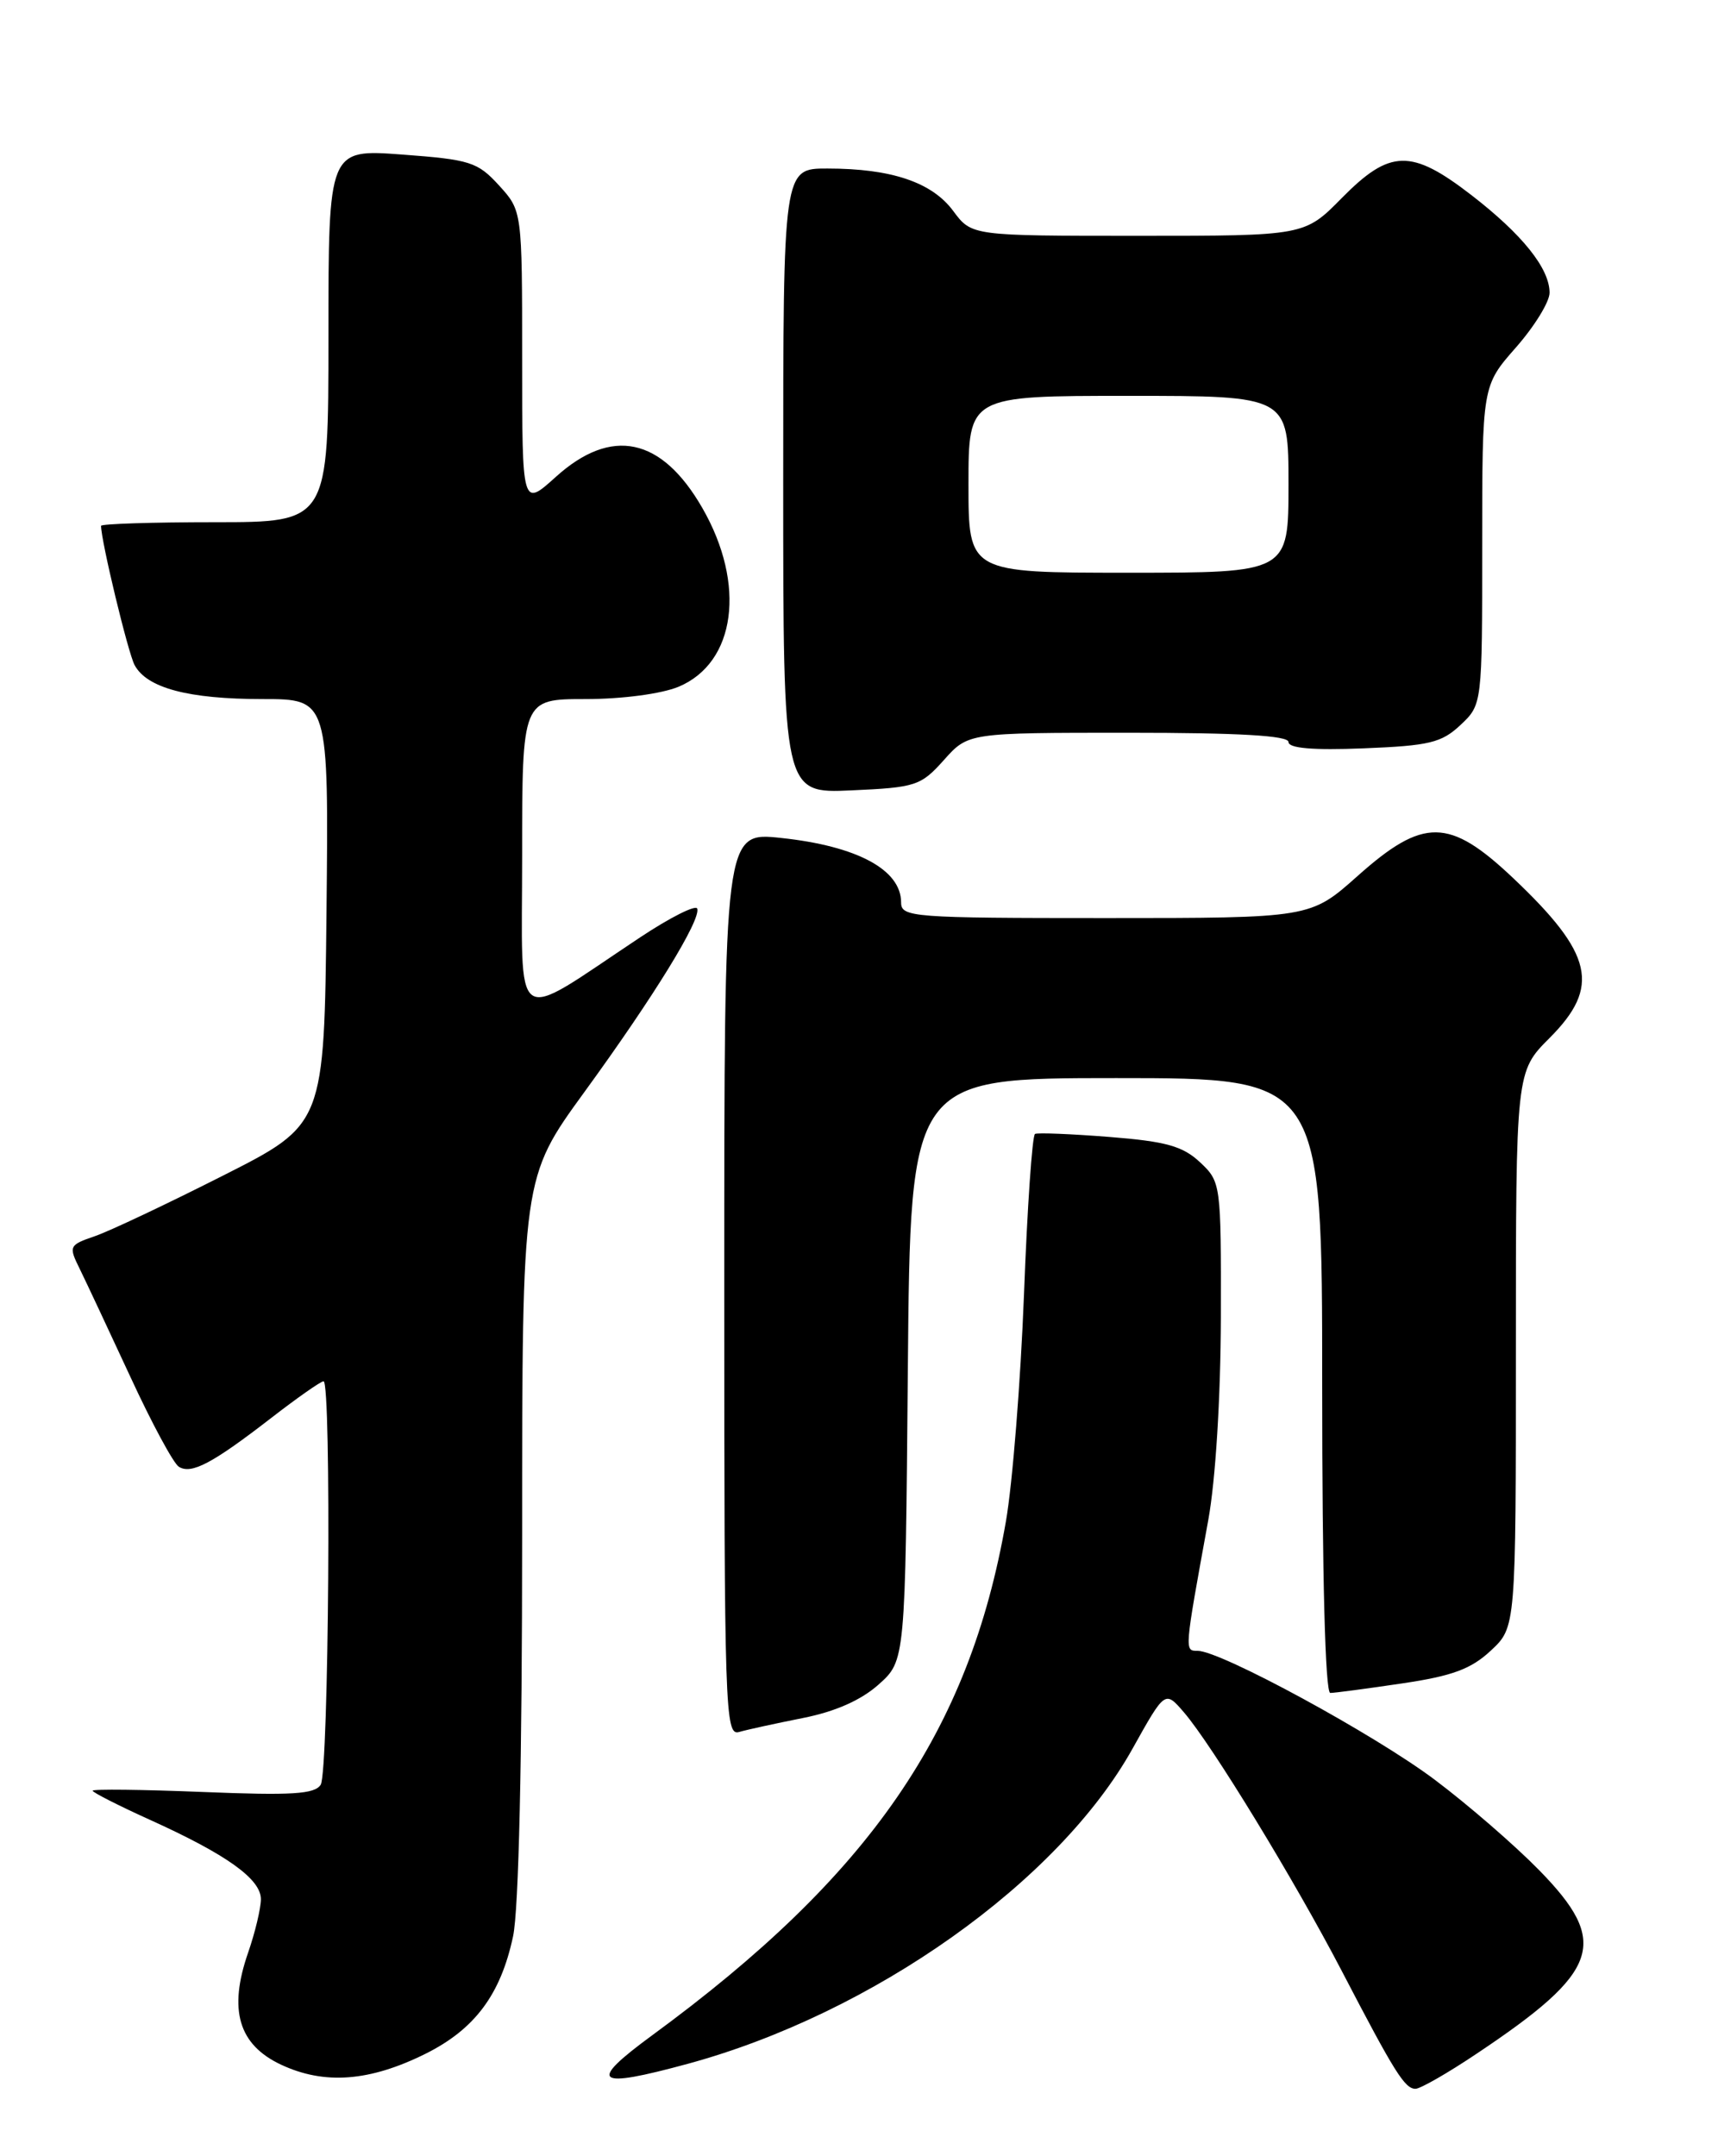 <?xml version="1.0" encoding="UTF-8" standalone="no"?>
<!DOCTYPE svg PUBLIC "-//W3C//DTD SVG 1.1//EN" "http://www.w3.org/Graphics/SVG/1.1/DTD/svg11.dtd" >
<svg xmlns="http://www.w3.org/2000/svg" xmlns:xlink="http://www.w3.org/1999/xlink" version="1.1" viewBox="0 0 204 256">
 <g >
 <path fill="currentColor"
d=" M 175.30 243.86 C 190.03 234.03 191.18 230.64 182.75 222.03 C 179.86 219.08 174.31 214.27 170.41 211.34 C 163.29 205.97 144.95 196.00 142.21 196.00 C 140.63 196.00 140.62 196.15 143.47 180.50 C 144.34 175.72 144.94 166.04 144.97 156.42 C 145.00 140.54 144.97 140.32 142.50 138.00 C 140.45 136.08 138.48 135.52 131.75 134.99 C 127.21 134.63 123.23 134.47 122.90 134.63 C 122.57 134.80 121.98 143.38 121.59 153.71 C 121.19 164.04 120.23 176.16 119.44 180.66 C 115.10 205.57 103.34 222.66 77.48 241.62 C 69.69 247.33 70.59 248.05 81.72 245.02 C 103.65 239.04 125.67 223.43 134.49 207.60 C 138.34 200.70 138.34 200.70 140.58 203.30 C 143.91 207.17 153.69 223.20 159.32 234.00 C 165.61 246.09 166.81 248.00 168.08 248.00 C 168.65 248.00 171.90 246.14 175.30 243.86 Z  M 50.55 243.83 C 56.38 240.92 59.45 236.81 60.92 229.91 C 61.60 226.78 62.00 208.93 62.00 182.36 C 62.00 139.82 62.00 139.82 69.39 129.66 C 77.64 118.32 83.24 109.22 82.79 107.88 C 82.63 107.39 79.57 108.93 76.00 111.30 C 60.54 121.56 62.00 122.58 62.00 101.58 C 62.00 83.00 62.00 83.00 69.53 83.00 C 73.88 83.00 78.54 82.38 80.57 81.54 C 87.38 78.69 88.62 69.38 83.39 60.30 C 78.56 51.91 72.61 50.65 66.00 56.62 C 62.00 60.23 62.00 60.23 62.00 42.63 C 62.00 25.03 62.00 25.03 59.25 22.01 C 56.71 19.23 55.83 18.95 47.75 18.35 C 39.00 17.70 39.00 17.70 39.00 39.85 C 39.00 62.00 39.00 62.00 25.50 62.00 C 18.07 62.00 12.00 62.20 12.00 62.43 C 12.00 64.22 15.20 77.50 15.98 78.96 C 17.44 81.69 22.37 83.00 31.17 83.00 C 39.03 83.00 39.03 83.00 38.77 108.25 C 38.50 133.50 38.50 133.50 26.50 139.57 C 19.90 142.91 13.06 146.15 11.29 146.76 C 8.18 147.83 8.13 147.95 9.48 150.68 C 10.24 152.23 12.94 157.99 15.48 163.47 C 18.01 168.95 20.60 173.76 21.24 174.15 C 22.73 175.07 25.21 173.76 32.17 168.38 C 35.28 165.97 38.09 164.00 38.42 164.00 C 39.37 164.00 39.05 210.37 38.08 211.90 C 37.37 213.02 34.66 213.19 24.10 212.76 C 16.89 212.47 11.00 212.40 11.00 212.61 C 11.00 212.81 14.04 214.36 17.75 216.04 C 26.93 220.19 30.99 223.10 30.98 225.50 C 30.97 226.60 30.29 229.45 29.46 231.84 C 27.10 238.63 28.32 242.77 33.38 245.14 C 38.53 247.55 43.90 247.14 50.55 243.83 Z  M 95.33 203.98 C 99.18 203.22 102.25 201.86 104.33 200.00 C 107.50 197.17 107.50 197.17 107.80 162.58 C 108.10 128.00 108.10 128.00 132.55 128.00 C 157.00 128.00 157.00 128.00 157.00 164.50 C 157.00 187.13 157.36 201.00 157.96 201.00 C 158.49 201.00 162.32 200.49 166.49 199.87 C 172.46 198.99 174.69 198.16 177.03 195.97 C 180.00 193.20 180.00 193.20 180.00 160.22 C 180.00 127.24 180.00 127.24 184.00 123.24 C 190.08 117.15 189.19 113.26 179.66 104.24 C 172.09 97.08 169.02 97.04 161.21 104.00 C 155.60 109.00 155.60 109.00 131.30 109.00 C 108.35 109.00 107.00 108.90 107.00 107.15 C 107.00 103.26 101.78 100.45 92.75 99.49 C 86.00 98.77 86.00 98.77 86.00 152.45 C 86.00 203.10 86.10 206.11 87.75 205.64 C 88.71 205.36 92.12 204.62 95.33 203.98 Z  M 112.08 90.24 C 114.97 87.00 114.97 87.00 133.99 87.00 C 147.14 87.00 153.00 87.34 153.00 88.10 C 153.00 88.84 155.89 89.09 161.92 88.85 C 169.72 88.54 171.17 88.19 173.42 86.08 C 176.00 83.65 176.00 83.65 176.00 64.73 C 176.00 45.81 176.00 45.81 180.00 41.26 C 182.20 38.76 184.00 35.84 184.00 34.76 C 184.00 31.87 180.76 27.83 174.70 23.15 C 167.57 17.65 165.05 17.71 159.34 23.50 C 154.91 28.00 154.91 28.00 135.14 28.00 C 115.38 28.00 115.38 28.00 113.19 25.05 C 110.67 21.64 105.85 20.01 98.25 20.01 C 93.00 20.00 93.00 20.00 93.00 57.11 C 93.00 94.21 93.00 94.21 101.09 93.84 C 108.75 93.50 109.34 93.30 112.08 90.24 Z  M 115.00 57.50 C 115.00 47.00 115.00 47.00 134.00 47.00 C 153.00 47.00 153.00 47.00 153.00 57.50 C 153.00 68.00 153.00 68.00 134.00 68.00 C 115.00 68.00 115.00 68.00 115.00 57.50 Z "/>
</g>
</svg>